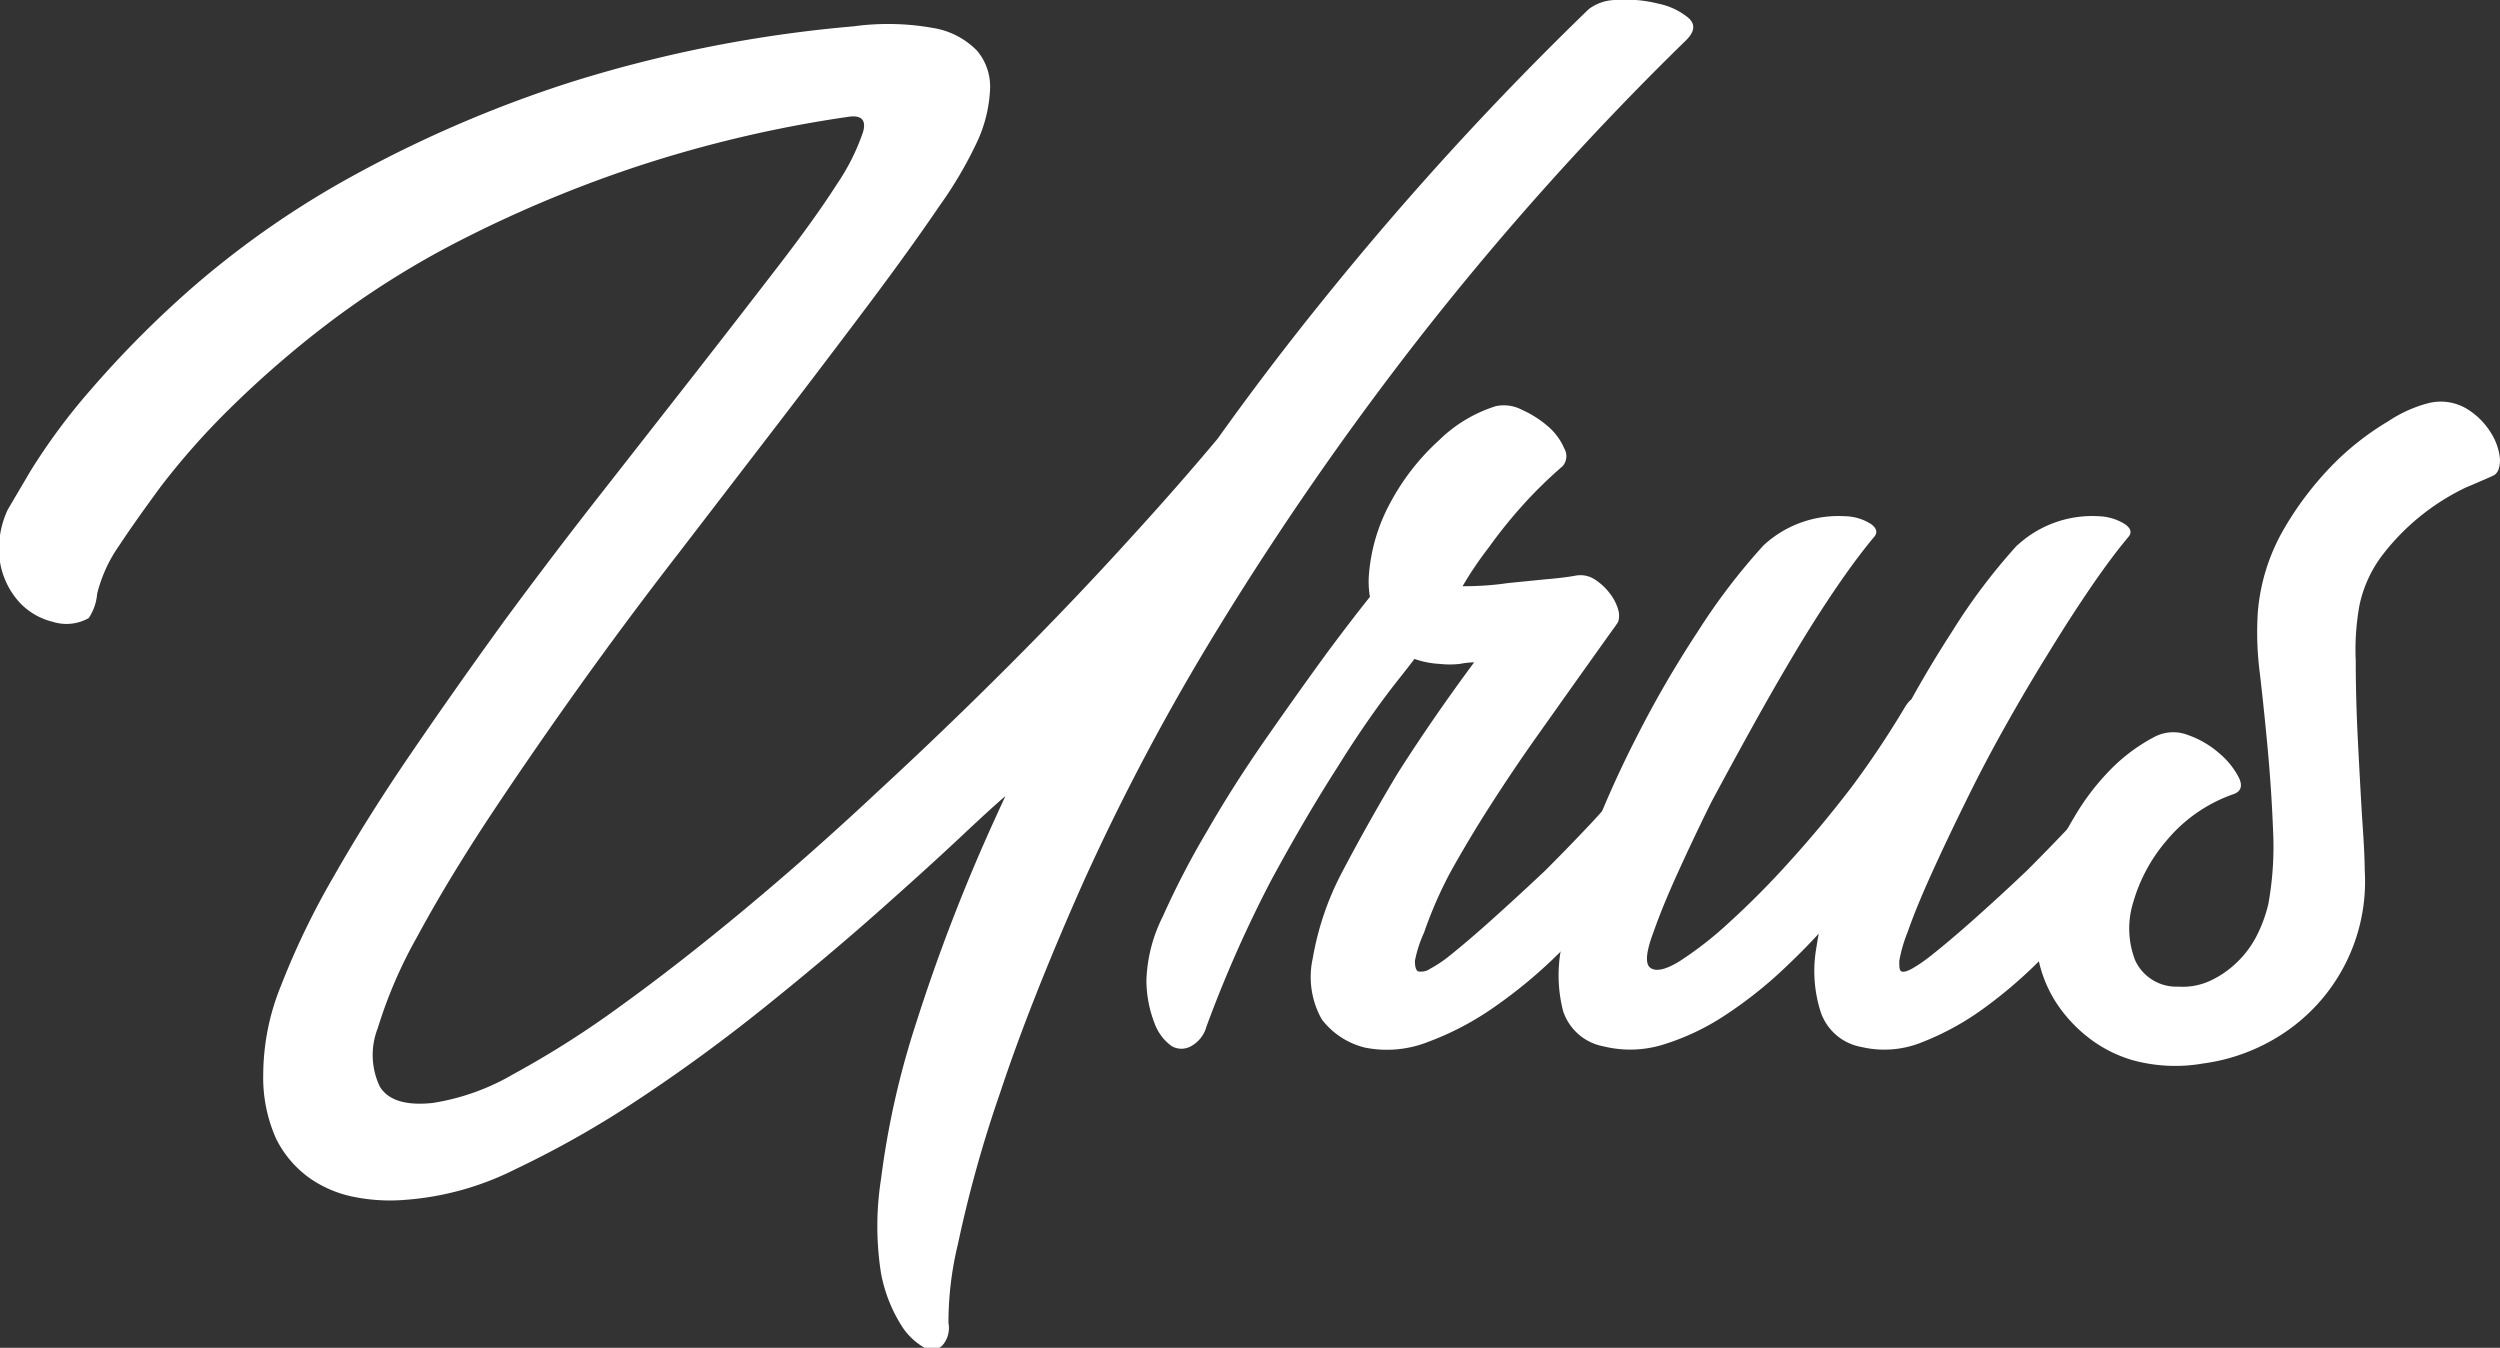 <svg xmlns="http://www.w3.org/2000/svg" viewBox="0 0 94.97 51.2"><rect x="0" y="0" width="94.97" height="51.2" fill="#333333" stroke="none"/><defs><style>.cls-1{fill:#fff;}</style></defs><title>logo-w</title><g id="Layer_2" data-name="Layer 2"><g id="Layer_1-2" data-name="Layer 1"><path class="cls-1" d="M32.43,1a9.68,9.68,0,0,1,3,.06,3,3,0,0,1,1.68.86,2.11,2.11,0,0,1,.5,1.48,5.29,5.29,0,0,1-.46,1.92,15.32,15.32,0,0,1-1.46,2.5q-1.1,1.62-2.66,3.7T29.63,16l-3.84,5q-2,2.58-3.84,5.16t-3.44,5q-1.56,2.38-2.66,4.42a17.49,17.49,0,0,0-1.5,3.48,2.79,2.79,0,0,0,.08,2.22q.48.78,2,.62a8.73,8.73,0,0,0,3.08-1.1,36.13,36.13,0,0,0,4.06-2.58q2.22-1.6,4.72-3.68t5-4.42q2.54-2.34,5-4.8t4.6-4.82q2.16-2.36,3.9-4.48t2.86-3.76l-.24.42-1,1.76-1.62,2.7q-.94,1.56-2,3.22t-2.06,3.32q-1,1.66-1.94,3T39.27,29a8.24,8.24,0,0,1-1,1.18q-.4.32-1.72,1.56t-3.24,2.94q-1.92,1.7-4.26,3.58t-4.76,3.48a37.6,37.6,0,0,1-4.72,2.68,11.1,11.1,0,0,1-4.18,1.16,6.93,6.93,0,0,1-1.88-.1,4.46,4.46,0,0,1-1.74-.72,4.06,4.06,0,0,1-1.28-1.5A5.69,5.69,0,0,1,10,40.79a9,9,0,0,1,.68-3.36,29.42,29.42,0,0,1,2-4.14q1.26-2.22,2.94-4.68t3.52-5q1.84-2.5,3.74-4.92l3.6-4.6q1.7-2.18,3.1-4T31.79,7a8.2,8.2,0,0,0,1-2q.18-.68-.58-.56a47.23,47.23,0,0,0-8.12,1.92,47.85,47.85,0,0,0-6.54,2.74,33.61,33.61,0,0,0-5.08,3.18,38.91,38.91,0,0,0-3.76,3.26,28.1,28.1,0,0,0-2.6,2.94q-1,1.36-1.58,2.24a5.46,5.46,0,0,0-.84,1.84,1.94,1.94,0,0,1-.32.92A1.72,1.72,0,0,1,2,23.62a2.54,2.54,0,0,1-1.28-.76A3,3,0,0,1,0,21.35a3.47,3.47,0,0,1,.3-2l.86-1.46a23.54,23.54,0,0,1,2.3-3.1,39.33,39.33,0,0,1,4-4,34.89,34.89,0,0,1,6-4.14A46.85,46.85,0,0,1,21.75,3.1,50.26,50.26,0,0,1,32.43,1ZM60.35.35A1.73,1.73,0,0,1,61.43,0,4.91,4.91,0,0,1,63,.14a2.6,2.6,0,0,1,1.14.54c.27.24.24.52-.08.84A113.52,113.52,0,0,0,53.79,13a119.15,119.15,0,0,0-7.5,10.84,87.06,87.06,0,0,0-5.14,9.68q-2,4.5-3.16,8a47.8,47.8,0,0,0-1.6,5.74,12.63,12.63,0,0,0-.36,3,1,1,0,0,1-.24.86.58.58,0,0,1-.7.06,2.48,2.48,0,0,1-.88-.88,5.7,5.7,0,0,1-.74-1.92,11.52,11.52,0,0,1,0-3.6,32,32,0,0,1,1.32-5.88,69.44,69.44,0,0,1,3-7.78,77.08,77.08,0,0,1,5-9.3,110.49,110.49,0,0,1,7.42-10.36A120.76,120.76,0,0,1,60.35.35Z"/><path class="cls-1" d="M53.35,21.12c-.05.05,0,.19.18.4a5.59,5.59,0,0,0,.62.64,11.32,11.32,0,0,0,1,.88q-.84,1.28-2,2.74t-2.34,3.36q-1.22,1.9-2.52,4.3A47.11,47.11,0,0,0,45.83,39a1.21,1.21,0,0,1-.58.74.74.74,0,0,1-.74,0,1.83,1.83,0,0,1-.64-.84,4.54,4.54,0,0,1-.32-1.66,5.79,5.79,0,0,1,.62-2.42,31.85,31.85,0,0,1,1.68-3.24q1-1.74,2.24-3.52t2.32-3.26q1.1-1.48,1.9-2.46A7.71,7.71,0,0,1,53.35,21.12Zm.76,14.28a4.75,4.75,0,0,0-.36,1.1q0,.34.12.4a.6.6,0,0,0,.46-.1,4.82,4.82,0,0,0,.62-.4q.76-.6,1.74-1.48t2-1.84q1-1,1.84-1.9a19.42,19.42,0,0,0,1.38-1.66,1.13,1.13,0,0,1,.72-.52.63.63,0,0,1,.6.28,1.58,1.58,0,0,1,.26.9,3.24,3.24,0,0,1-.3,1.34,9.48,9.48,0,0,1-.68,1q-.56.76-1.44,1.76t-2,2.08a18.36,18.36,0,0,1-2.34,1.92,11.08,11.08,0,0,1-2.48,1.3,4.25,4.25,0,0,1-2.38.22,2.93,2.93,0,0,1-1.66-1.08,3.28,3.28,0,0,1-.34-2.32A11,11,0,0,1,51,33.1q1-1.9,2.08-3.7,1.32-2.08,2.92-4.24a3.26,3.26,0,0,0-.54.06,3.57,3.57,0,0,1-.78,0,3.37,3.37,0,0,1-.92-.18,2,2,0,0,1-.88-.64A3.43,3.43,0,0,1,52,21.87a6.81,6.81,0,0,1,.82-2.78,8.8,8.8,0,0,1,1.84-2.36,5.39,5.39,0,0,1,2.16-1.3,1.48,1.48,0,0,1,1,.14,4,4,0,0,1,1,.64,2.28,2.28,0,0,1,.6.82.58.58,0,0,1-.06.68,16.9,16.9,0,0,0-1.62,1.6,18.5,18.5,0,0,0-1.18,1.48,13.74,13.74,0,0,0-1,1.48q.92,0,1.72-.12l1.4-.14q.72-.06,1.16-.14a1,1,0,0,1,.74.14,2.25,2.25,0,0,1,.58.54,1.81,1.81,0,0,1,.32.64.79.79,0,0,1,0,.4c0,.05-.19.29-.48.7l-1.14,1.6-1.56,2.2q-.86,1.22-1.68,2.5t-1.52,2.54A15.76,15.76,0,0,0,54.11,35.39Z"/><path class="cls-1" d="M67,20.71a4.19,4.19,0,0,1,3.08-1.1,1.9,1.9,0,0,1,1,.3q.32.24.12.48-.64.76-1.42,1.9t-1.58,2.48q-.8,1.34-1.62,2.82T65,30.49q-.7,1.42-1.28,2.7t-.9,2.2q-.44,1.16-.12,1.38t1.08-.24a13.66,13.66,0,0,0,1.9-1.48A32.21,32.21,0,0,0,68,32.71q1.2-1.32,2.36-2.84a35.13,35.13,0,0,0,2-3q.32-.52.52-.26a1.79,1.79,0,0,1,.24.94,7.59,7.59,0,0,1-.1,1.58,5.52,5.52,0,0,1-.5,1.62,20.25,20.25,0,0,1-1.1,1.8,23.63,23.63,0,0,1-1.62,2.12,26.53,26.53,0,0,1-2,2.1,16.18,16.18,0,0,1-2.24,1.78,9.15,9.15,0,0,1-2.34,1.12,4.23,4.23,0,0,1-2.3.08,2,2,0,0,1-1.54-1.34A5.45,5.45,0,0,1,59.31,36a19,19,0,0,1,1-3.8A40.12,40.12,0,0,1,62.17,28a40.85,40.85,0,0,1,2.32-4A23.8,23.8,0,0,1,67,20.71Zm9.64,0a4.19,4.19,0,0,1,3.08-1.1,2,2,0,0,1,1,.3q.34.24.14.48-.64.76-1.42,1.9t-1.6,2.48Q77,26.12,76.17,27.6t-1.52,2.9q-.7,1.42-1.28,2.7t-.9,2.2a5.5,5.5,0,0,0-.32,1.1c0,.23,0,.36.08.4s.21,0,.4-.1a5.88,5.88,0,0,0,.6-.4Q74,35.8,75,34.91t2-1.84q1-1,1.84-1.9a19.06,19.06,0,0,0,1.38-1.66,1.13,1.13,0,0,1,.72-.52.63.63,0,0,1,.6.28,1.57,1.57,0,0,1,.26.9,3.25,3.25,0,0,1-.3,1.34q-.12.24-.64,1a20.63,20.63,0,0,1-1.36,1.78q-.84,1-1.9,2.08a17.47,17.47,0,0,1-2.22,1.92,10.35,10.35,0,0,1-2.36,1.3,3.79,3.79,0,0,1-2.32.18,2,2,0,0,1-1.54-1.34A5.11,5.11,0,0,1,69,36a18.94,18.94,0,0,1,1-3.8A39.9,39.9,0,0,1,71.85,28a43.43,43.43,0,0,1,2.3-4A22.73,22.73,0,0,1,76.63,20.71Z"/><path class="cls-1" d="M92.27,15.31a1.93,1.93,0,0,1,1.44.22,2.76,2.76,0,0,1,.92.92,2.23,2.23,0,0,1,.34,1q0,.5-.26.62t-1.06.46A8.74,8.74,0,0,0,90.57,21a4.78,4.78,0,0,0-.94,2,9.42,9.42,0,0,0-.14,2.1q0,1.42.08,3t.16,2.94q.1,1.38.1,2a6.92,6.92,0,0,1-3.22,6.3,7.25,7.25,0,0,1-2.92,1.06A6.12,6.12,0,0,1,81,40.27a5,5,0,0,1-1.62-.82,5.47,5.47,0,0,1-1.16-1.2,4.85,4.85,0,0,1-.68-1.4,4.3,4.3,0,0,1-.18-1.46,7.64,7.64,0,0,1,.42-2.22,12,12,0,0,1,1-2.1,9.12,9.12,0,0,1,1.36-1.8A6.69,6.69,0,0,1,81.83,28a1.53,1.53,0,0,1,1.28-.08,3.6,3.6,0,0,1,1.2.7,3,3,0,0,1,.74.92q.22.46-.18.62a5.76,5.76,0,0,0-2.54,1.74,6.27,6.27,0,0,0-1.3,2.4,3.34,3.34,0,0,0,.08,2.18,1.72,1.72,0,0,0,1.64,1,2.48,2.48,0,0,0,1.16-.2,3.62,3.62,0,0,0,1-.66,3.78,3.78,0,0,0,.78-1,5.33,5.33,0,0,0,.48-1.28,12.22,12.22,0,0,0,.18-2.78q-.06-1.54-.2-3.06t-.3-2.9a12,12,0,0,1-.08-2.34,7.5,7.5,0,0,1,1-3.18,12.33,12.33,0,0,1,1.88-2.46A10.44,10.44,0,0,1,90.73,16,5,5,0,0,1,92.27,15.31Z"/></g></g></svg>